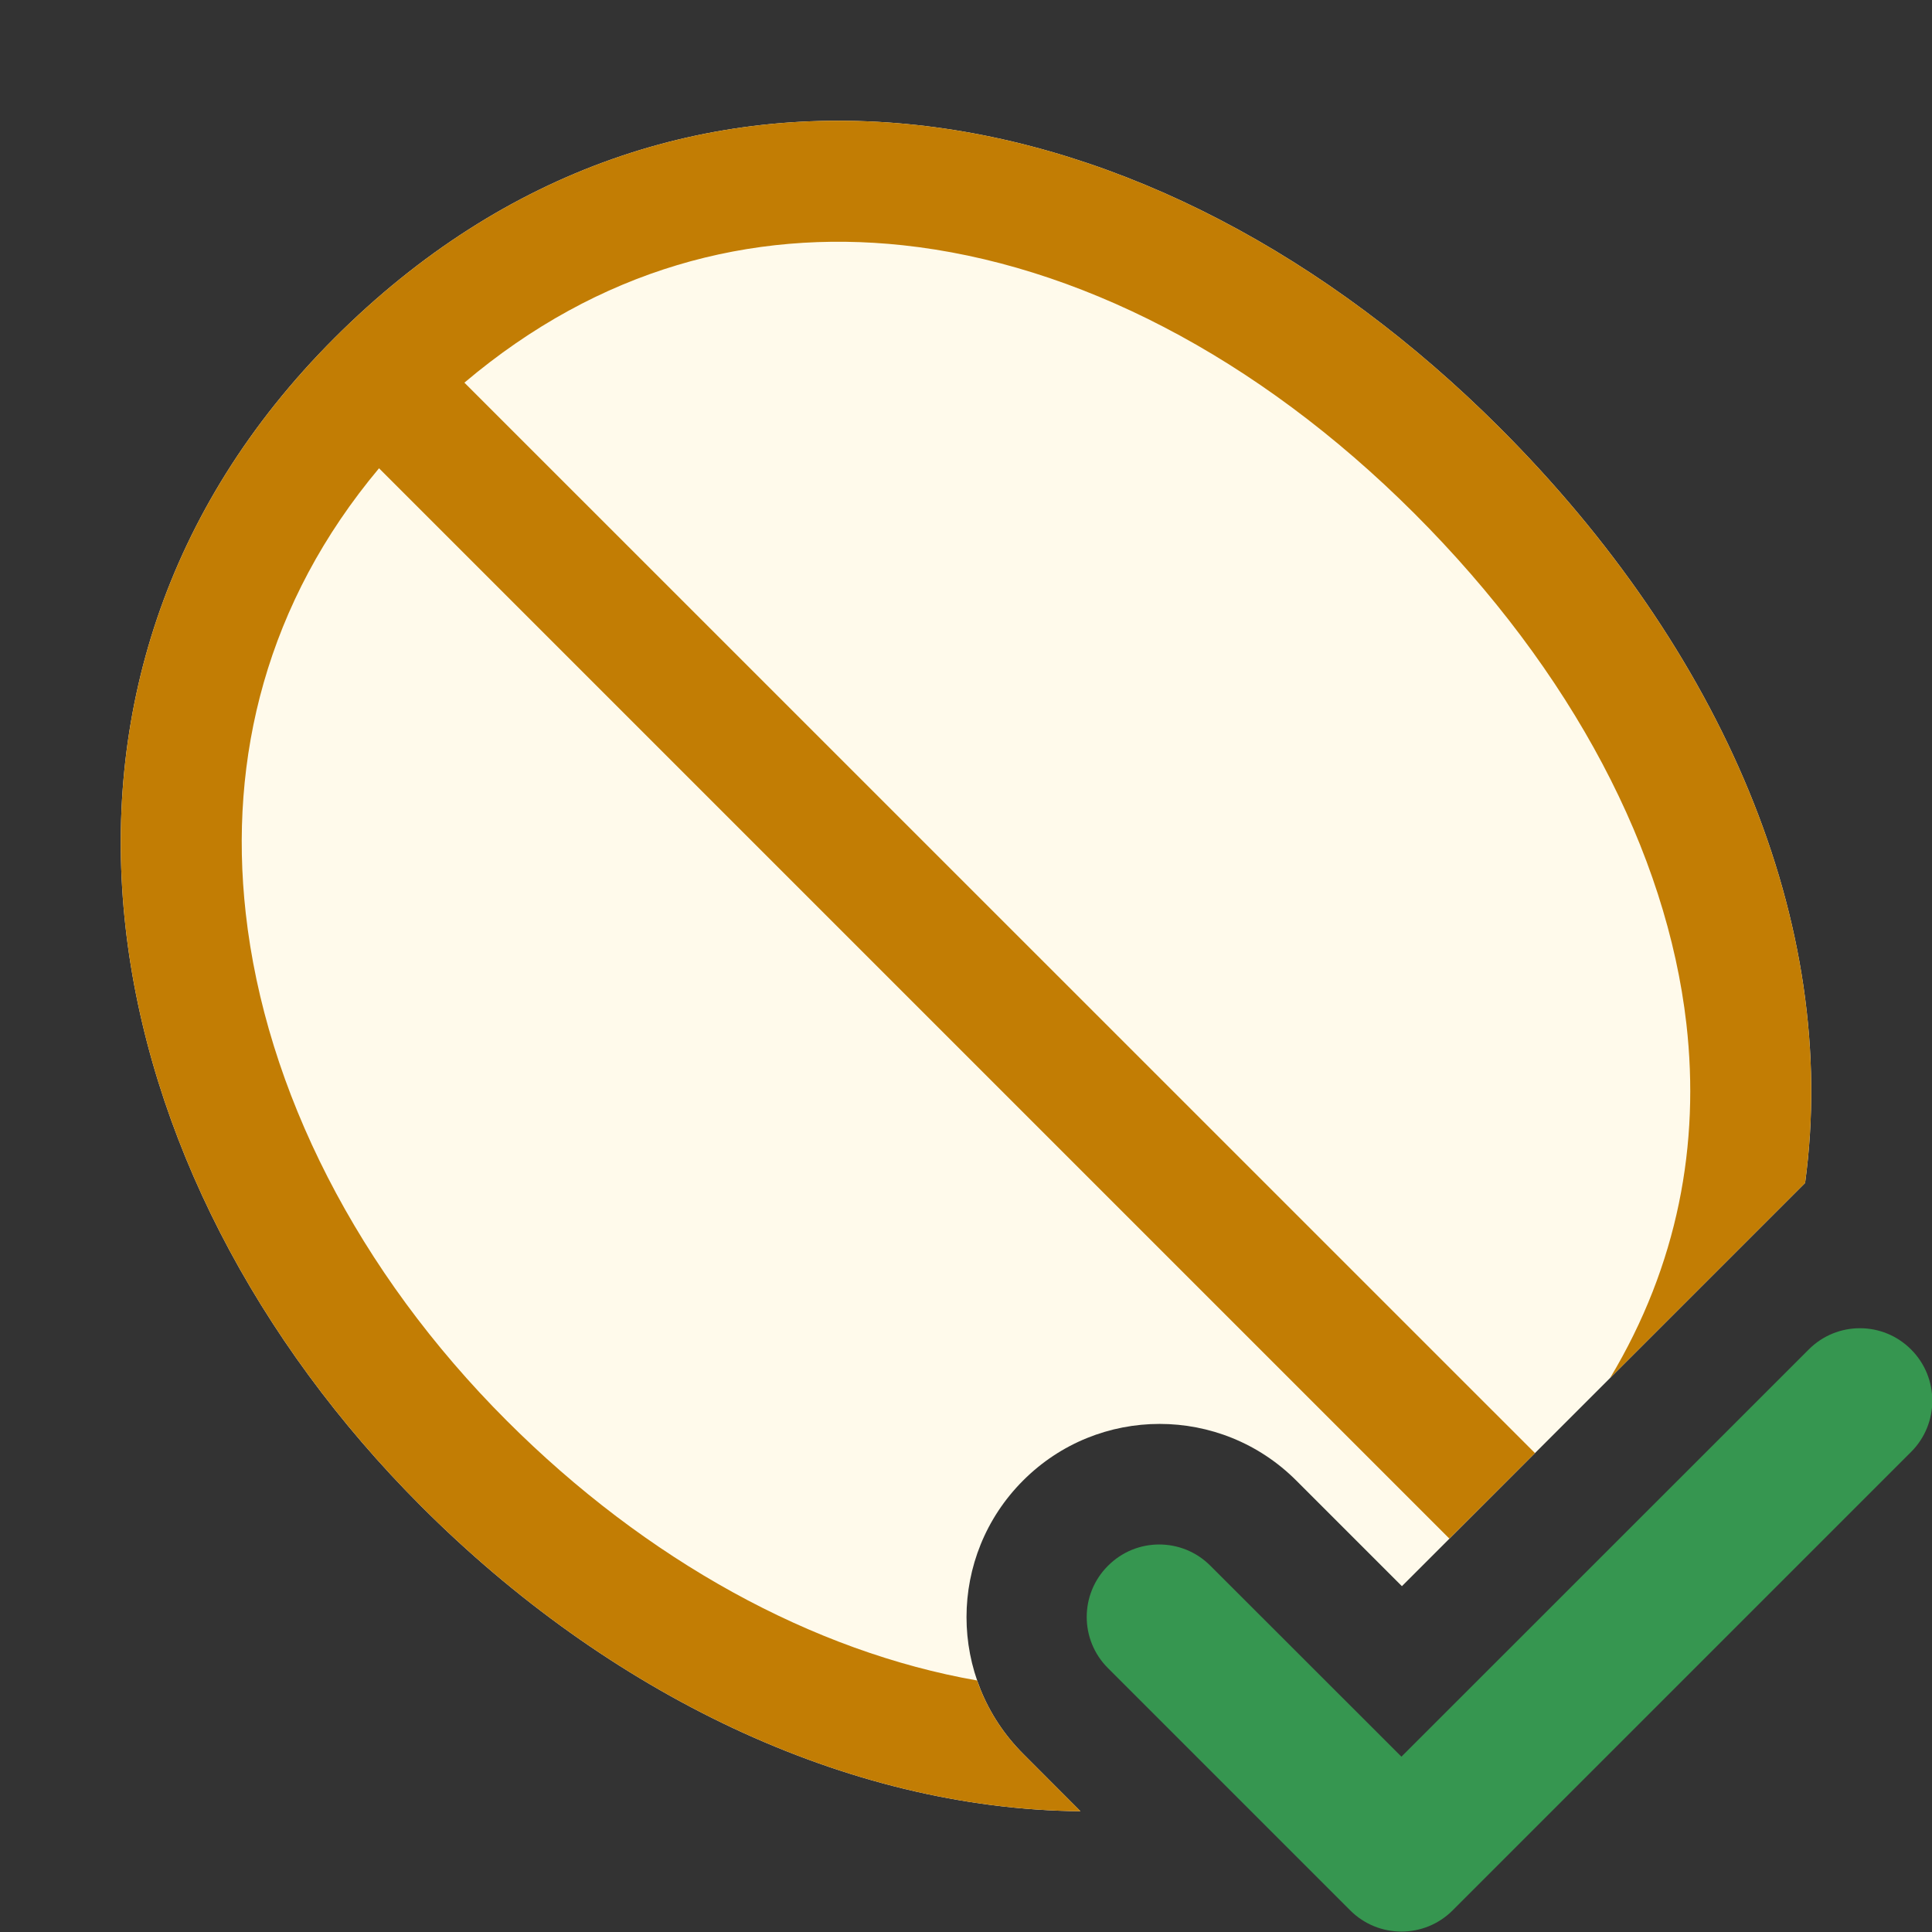 <svg width="16" height="16" viewBox="0 0 16 16" fill="none" xmlns="http://www.w3.org/2000/svg">
<rect x="0" y="0" width="16" height="16" fill="#333333" stroke="none"/>
<path fill-rule="evenodd" clip-rule="evenodd" d="M15.827 11.176C16.061 11.41 16.061 11.79 15.827 12.024L12.03 15.821C11.796 16.055 11.416 16.055 11.182 15.821L9.176 13.815C8.941 13.581 8.941 13.201 9.176 12.967C9.41 12.732 9.79 12.732 10.024 12.967L11.606 14.548L14.979 11.176C15.213 10.941 15.593 10.941 15.827 11.176Z" fill="#369650"/>
<path d="M14.949 9.797C15.242 7.645 14.258 5.38 12.421 3.543C9.556 0.678 5.603 -0.034 2.769 2.8C-0.065 5.634 0.75 9.736 3.489 12.475C5.037 14.024 7.006 14.982 8.948 15L8.473 14.524C7.848 13.899 7.848 12.886 8.473 12.261C9.097 11.636 10.11 11.636 10.735 12.261L11.61 13.136L14.949 9.797Z" fill="#FFFAEB"/>
<path d="M14.949 9.797C15.242 7.645 14.258 5.38 12.421 3.543C9.556 0.678 5.603 -0.034 2.769 2.8C-0.065 5.634 0.75 9.736 3.489 12.475C5.037 14.024 7.006 14.982 8.948 15L8.473 14.524C8.296 14.347 8.169 14.139 8.092 13.917C6.733 13.679 5.354 12.923 4.198 11.767C2.962 10.532 2.198 9.024 2.035 7.562C1.891 6.272 2.209 4.988 3.139 3.878L12.003 12.742L12.712 12.034L3.846 3.169C4.961 2.226 6.218 1.896 7.477 2.031C8.905 2.184 10.406 2.946 11.713 4.252C13.025 5.564 13.803 7.058 13.966 8.479C14.079 9.473 13.898 10.472 13.334 11.412L14.949 9.797Z" fill="#C27D04"/>
</svg>
